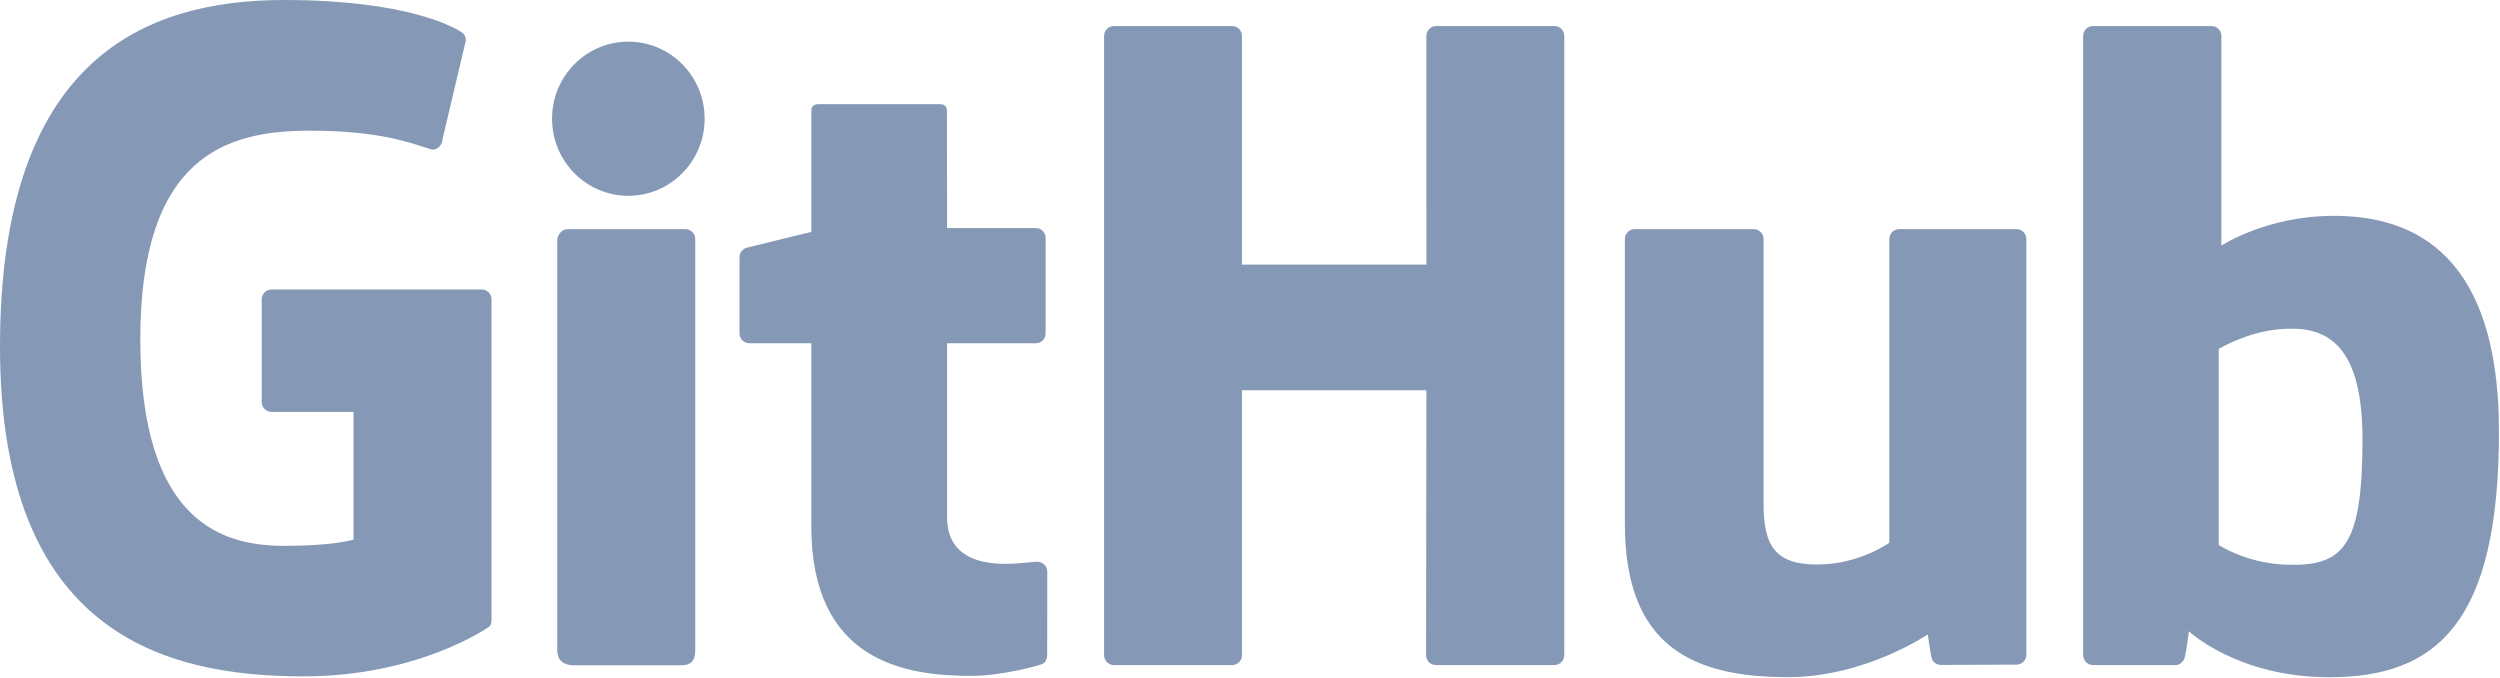 <?xml version="1.0" encoding="UTF-8"?>
<svg width="737px" height="200px" viewBox="0 0 737 200" version="1.1" xmlns="http://www.w3.org/2000/svg" xmlns:xlink="http://www.w3.org/1999/xlink">
    <!-- Generator: Sketch 53.2 (72643) - https://sketchapp.com -->
    <title>github</title>
    <desc>Created with Sketch.</desc>
    <g id="Page-1" stroke="none" stroke-width="1" fill="none" fill-rule="evenodd">
        <g id="github" fill="#8599B7" fill-rule="nonzero">
            <path d="M142.009,85.342 L80.051,85.342 C78.453,85.342 77.156,86.64 77.156,88.239 L77.156,118.531 C77.156,120.13 78.453,121.43 80.051,121.43 L104.221,121.43 L104.221,159.066 C104.221,159.066 98.794,160.916 83.789,160.916 C66.088,160.916 41.359,154.448 41.359,100.071 C41.359,45.682 67.109,38.526 91.283,38.526 C112.209,38.526 121.224,42.211 126.96,43.986 C128.762,44.538 130.43,42.744 130.43,41.144 L137.342,11.875 C137.342,11.128 137.088,10.227 136.235,9.614 C133.906,7.953 119.694,-1.42108547e-14 83.789,-1.42108547e-14 C42.427,-1.42108547e-14 0,17.597 0,102.191 C0,186.788 48.576,199.395 89.51,199.395 C123.403,199.395 143.963,184.911 143.963,184.911 C144.811,184.442 144.903,183.259 144.903,182.715 L144.903,88.239 C144.903,86.64 143.607,85.342 142.009,85.342 Z M461.145,10.589 C461.145,8.977 459.867,7.676 458.269,7.676 L423.383,7.676 C421.789,7.676 420.493,8.977 420.493,10.589 C420.493,10.597 420.503,78.008 420.503,78.008 L366.125,78.008 L366.125,10.589 C366.125,8.977 364.841,7.676 363.246,7.676 L328.361,7.676 C326.774,7.676 325.48,8.977 325.48,10.589 L325.48,193.138 C325.48,194.749 326.774,196.06 328.361,196.06 L363.246,196.06 C364.841,196.06 366.125,194.749 366.125,193.138 L366.125,115.055 L420.503,115.055 C420.503,115.055 420.407,193.132 420.407,193.138 C420.407,194.749 421.702,196.06 423.297,196.06 L458.266,196.06 C459.864,196.06 461.142,194.749 461.145,193.138 L461.145,10.589 Z M207.728,34.995 C207.728,22.434 197.657,12.282 185.232,12.282 C172.819,12.282 162.74,22.434 162.74,34.995 C162.74,47.543 172.819,57.722 185.232,57.722 C197.657,57.722 207.728,47.543 207.728,34.995 Z M204.96,154.726 L204.96,70.46 C204.96,68.86 203.669,67.552 202.074,67.552 L167.298,67.552 C165.703,67.552 164.275,69.198 164.275,70.798 L164.275,191.525 C164.275,195.073 166.486,196.128 169.348,196.128 L200.68,196.128 C204.117,196.128 204.96,194.44 204.96,191.468 L204.96,154.726 Z M594.478,67.552 L559.859,67.552 C558.271,67.552 556.978,68.86 556.978,70.471 L556.978,159.981 C556.978,159.981 548.184,166.415 535.701,166.415 C523.219,166.415 519.906,160.752 519.906,148.529 L519.906,70.471 C519.906,68.86 518.616,67.552 517.027,67.552 L481.892,67.552 C480.306,67.552 479.008,68.86 479.008,70.471 L479.008,154.44 C479.008,190.743 499.241,199.625 527.076,199.625 C549.91,199.625 568.321,187.009 568.321,187.009 C568.321,187.009 569.198,193.657 569.594,194.446 C569.991,195.232 571.025,196.026 572.141,196.026 L594.493,195.928 C596.079,195.928 597.378,194.617 597.378,193.014 L597.367,70.471 C597.367,68.86 596.073,67.552 594.478,67.552 Z M674.24,166.484 C662.233,166.119 654.088,160.67 654.088,160.67 L654.088,102.861 C654.088,102.861 662.124,97.936 671.982,97.054 C684.448,95.938 696.46,99.704 696.46,129.443 C696.46,160.802 691.039,166.991 674.24,166.484 Z M687.895,63.631 C668.232,63.631 654.859,72.404 654.859,72.404 L654.859,10.589 C654.859,8.977 653.571,7.676 651.98,7.676 L616.996,7.676 C615.405,7.676 614.112,8.977 614.112,10.589 L614.112,193.138 C614.112,194.749 615.405,196.06 617,196.06 L641.273,196.06 C642.366,196.06 643.194,195.497 643.805,194.509 C644.408,193.528 645.278,186.093 645.278,186.093 C645.278,186.093 659.584,199.649 686.665,199.649 C718.458,199.649 736.691,183.523 736.691,127.253 C736.691,70.984 707.571,63.631 687.895,63.631 Z M305.366,67.239 L279.197,67.239 C279.197,67.239 279.157,32.675 279.157,32.668 C279.157,31.36 278.483,30.706 276.971,30.706 L241.309,30.706 C239.923,30.706 239.178,31.315 239.178,32.648 L239.178,68.374 C239.178,68.374 221.308,72.688 220.099,73.036 C218.896,73.385 218.01,74.495 218.01,75.818 L218.01,98.269 C218.01,99.884 219.3,101.186 220.895,101.186 L239.178,101.186 L239.178,155.194 C239.178,195.309 267.317,199.25 286.305,199.25 C294.981,199.25 305.36,196.464 307.073,195.831 C308.109,195.45 308.711,194.377 308.711,193.214 L308.74,168.517 C308.74,166.907 307.38,165.603 305.848,165.603 C304.323,165.603 300.422,166.223 296.406,166.223 C283.553,166.223 279.197,160.246 279.197,152.51 C279.197,144.78 279.195,101.186 279.195,101.186 L305.366,101.186 C306.961,101.186 308.252,99.884 308.252,98.269 L308.252,70.149 C308.252,68.538 306.961,67.239 305.366,67.239 Z" id="Shape"></path>
        </g>
    </g>
</svg>